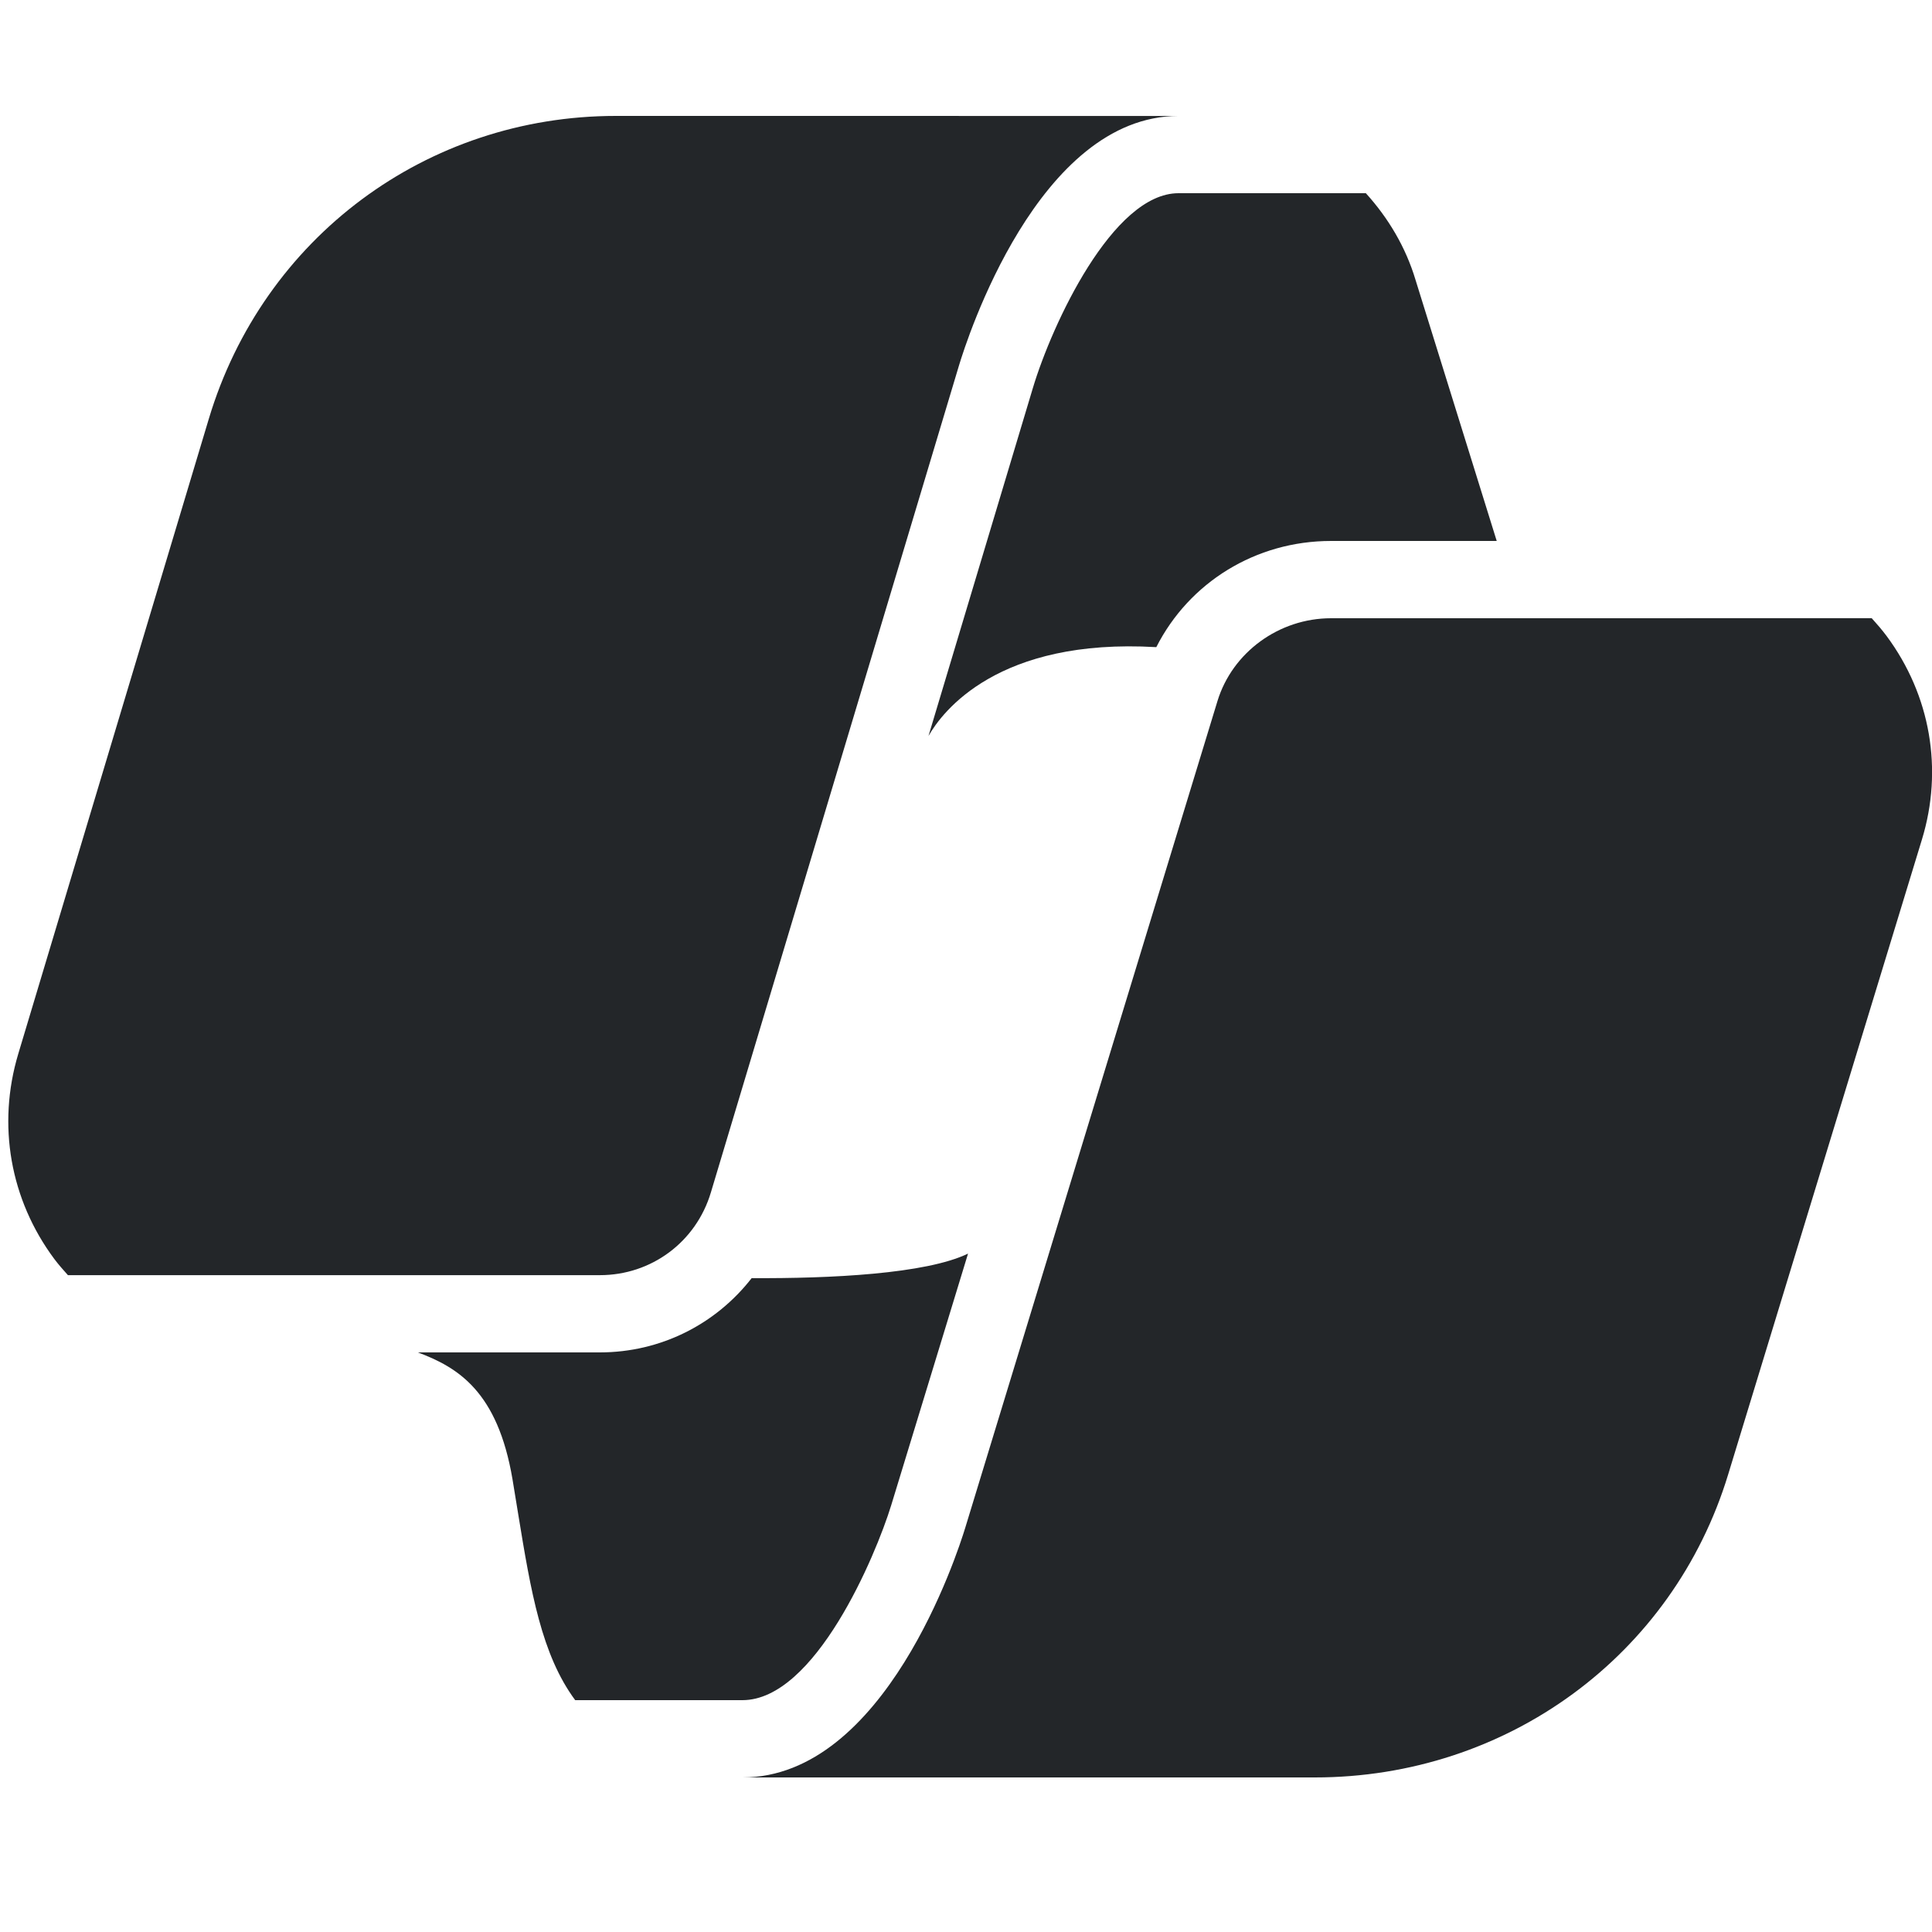 <svg xmlns="http://www.w3.org/2000/svg" xmlns:xlink="http://www.w3.org/1999/xlink" viewBox="0,0,256,256" width="50px" height="50px"><g fill="#232629" fill-rule="nonzero" stroke="none" stroke-width="1" stroke-linecap="butt" stroke-linejoin="miter" stroke-miterlimit="10" stroke-dasharray="" stroke-dashoffset="0" font-family="none" font-weight="none" font-size="none" text-anchor="none" style="mix-blend-mode: normal"><g transform="scale(5.12,5.12)"><path d="M15.939,3c-4.896,0 -9.129,3.15 -10.535,7.84l-4.932,16.436c-0.55,1.835 -0.21,3.77 0.934,5.307c0.11,0.147 0.232,0.283 0.352,0.418h13.766c1.335,0 2.49,-0.86 2.873,-2.139l6.42,-21.398c0.199,-0.662 2.045,-6.463 5.684,-6.463zM30.5,5c-1.704,0 -3.274,3.394 -3.768,5.037l-2.703,9.01c0.36,-0.633 1.797,-2.539 5.896,-2.299c0.848,-1.672 2.569,-2.748 4.521,-2.748h4.289l-2.1,-6.752c-0.255,-0.854 -0.709,-1.61 -1.287,-2.248zM34.447,16c-1.345,0 -2.553,0.881 -2.939,2.143l-6.529,21.4c-0.202,0.661 -2.077,6.457 -5.762,6.457h14.809c4.97,0 9.269,-3.149 10.697,-7.836l5.016,-16.436c0.555,-1.815 0.222,-3.735 -0.912,-5.266c-0.121,-0.162 -0.253,-0.315 -0.387,-0.463zM25.053,32.443c-1.088,0.527 -3.564,0.647 -5.6,0.635c-0.924,1.187 -2.346,1.922 -3.93,1.922h-4.709c1.043,0.39 2.065,1.016 2.449,3.281l0.15,0.916c0.326,1.994 0.601,3.625 1.473,4.803h4.328c1.879,0 3.448,-3.734 3.85,-5.043z"></path></g></g></svg>